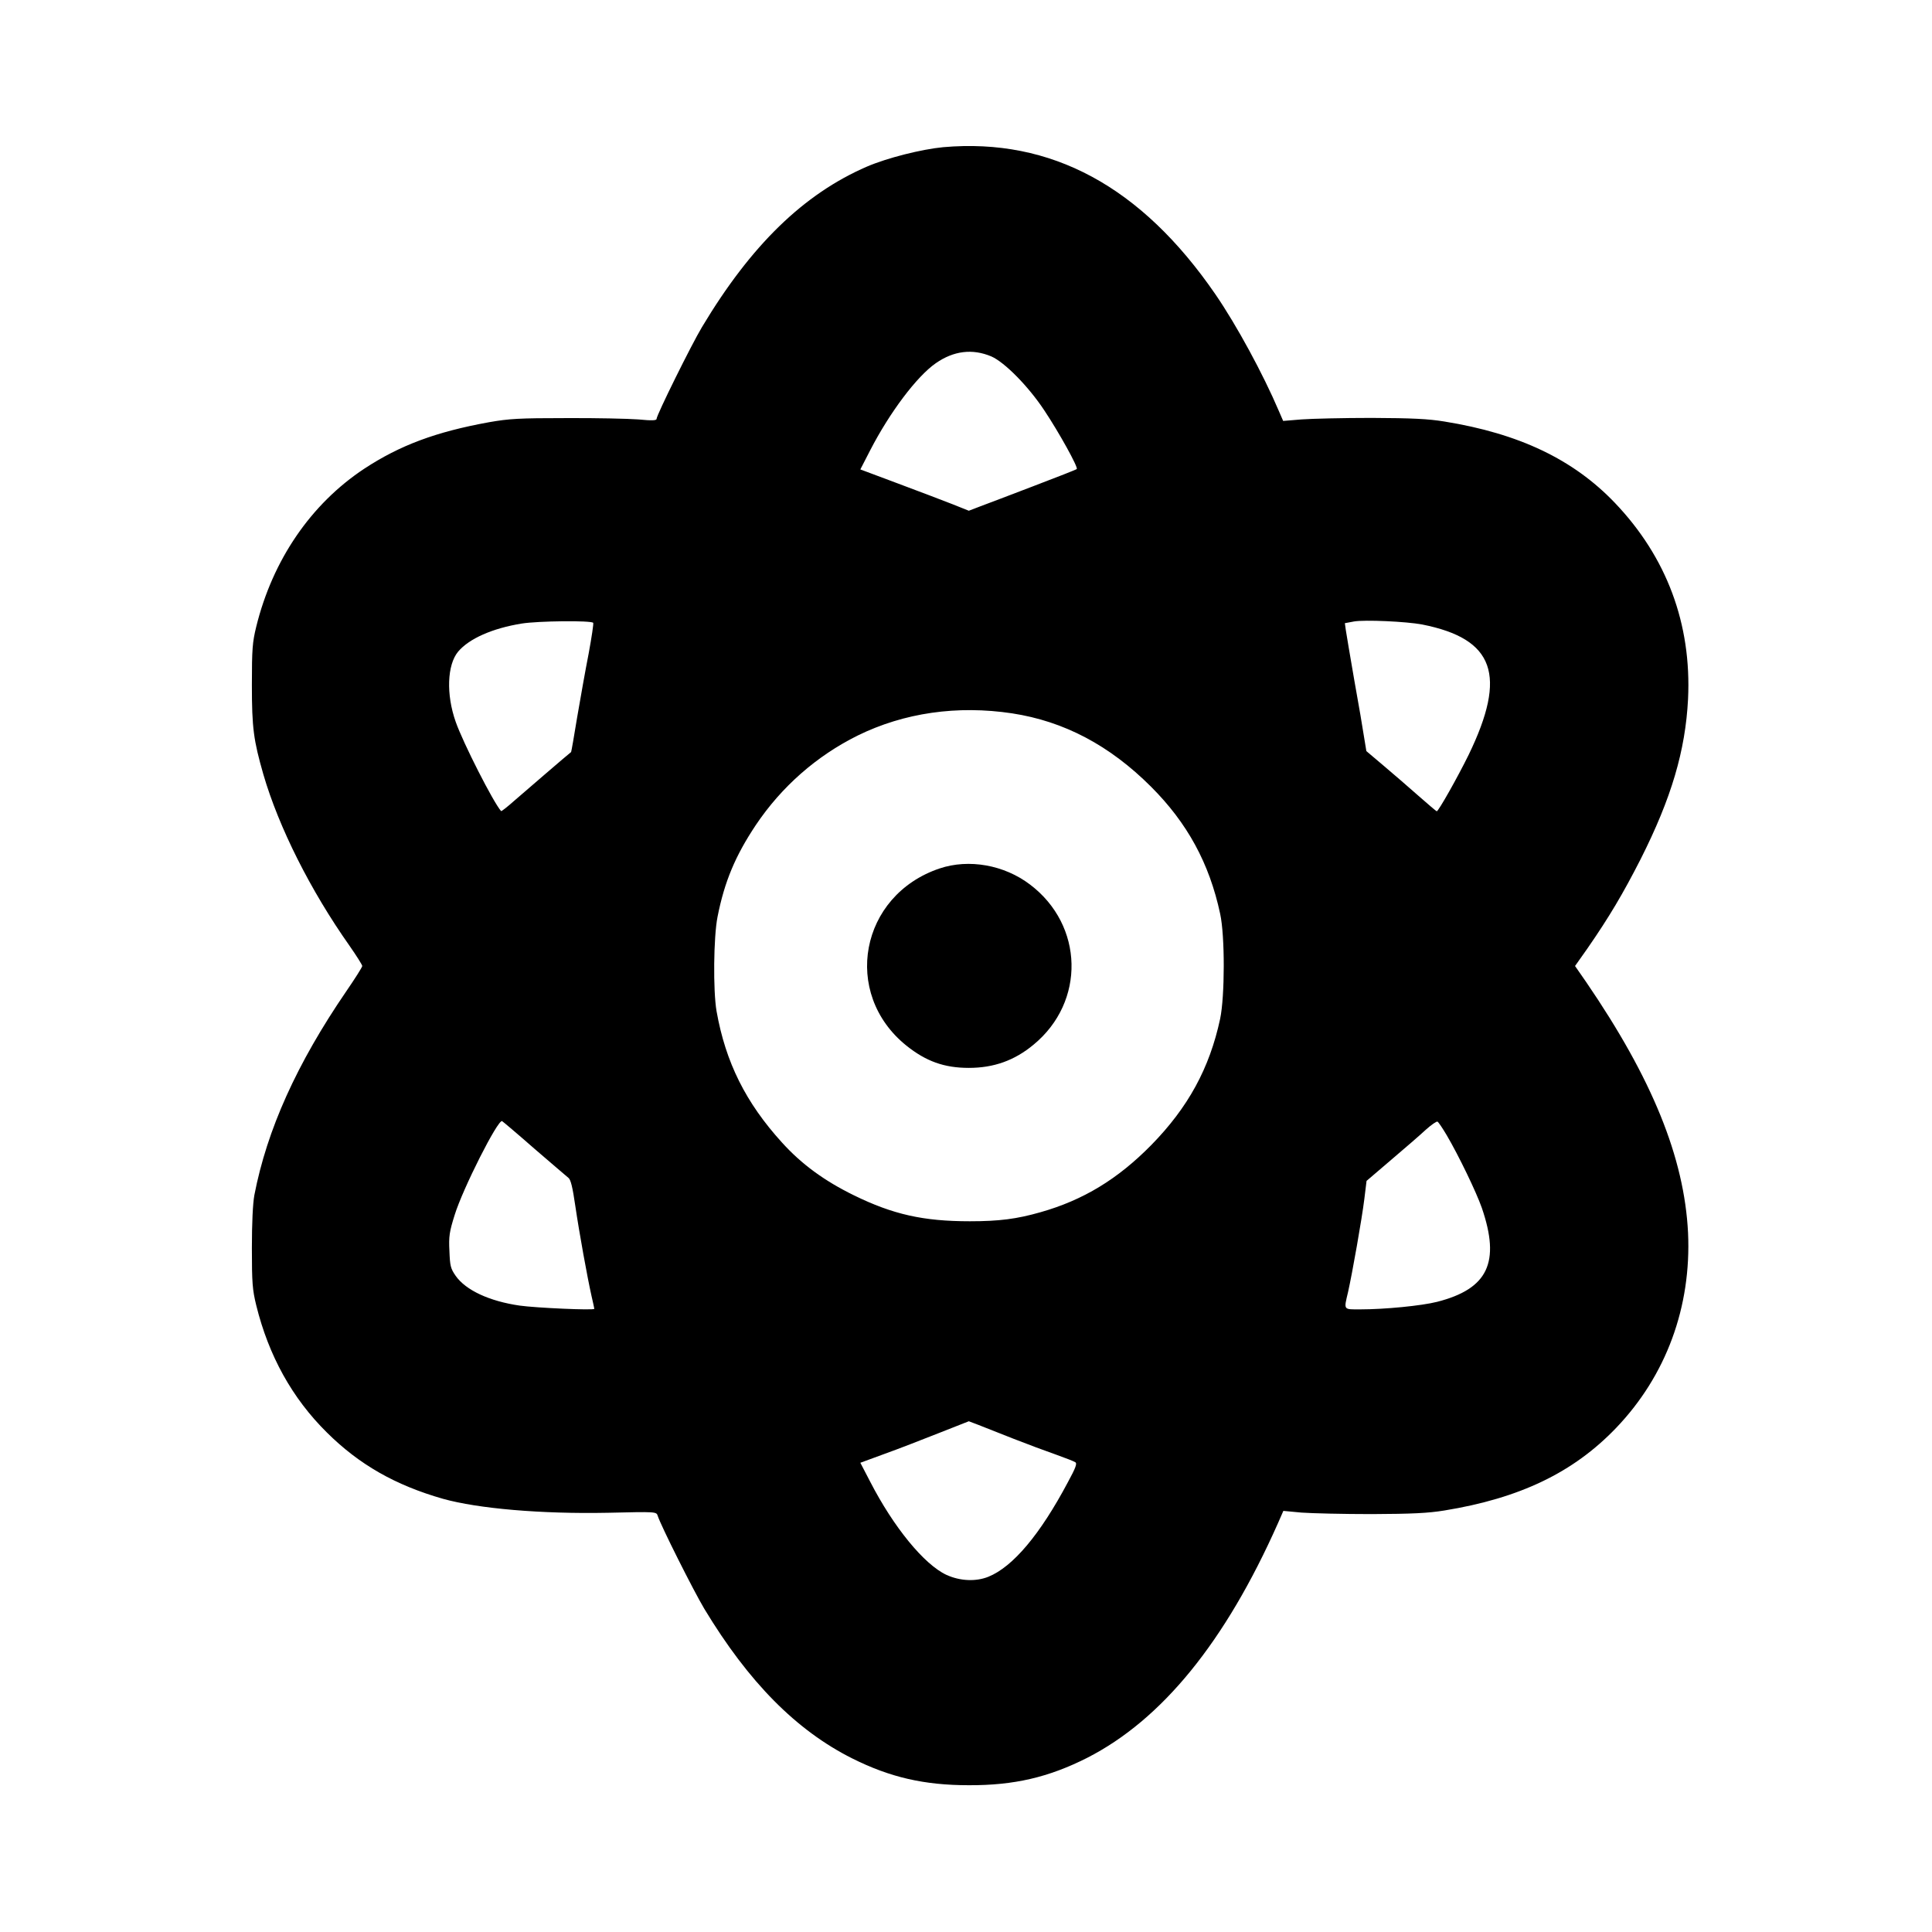 <?xml version="1.0" standalone="no"?>
<!DOCTYPE svg PUBLIC "-//W3C//DTD SVG 20010904//EN"
 "http://www.w3.org/TR/2001/REC-SVG-20010904/DTD/svg10.dtd">
<svg version="1.0" xmlns="http://www.w3.org/2000/svg"
 width="1024pt" height="1024pt" viewBox="0 0 1024 1024"
 preserveAspectRatio="xMidYMid meet">
<g transform="translate(0,1024) scale(0.1,-0.1)"
fill="#000000" stroke="none">
<path d="M5000 9460 c-116 -11 -298 -57 -405 -103 -335 -145 -614 -416 -874
-850 -56 -93 -241 -467 -241 -487 0 -9 -25 -10 -97 -3 -54 4 -226 8 -383 7
-249 0 -301 -3 -409 -22 -281 -51 -471 -122 -660 -246 -283 -187 -486 -484
-573 -838 -20 -82 -23 -117 -23 -308 0 -230 9 -293 61 -475 82 -281 250 -615
456 -907 37 -53 68 -102 68 -108 0 -6 -38 -66 -84 -133 -263 -384 -421 -735
-488 -1082 -8 -45 -13 -146 -13 -280 0 -185 3 -221 23 -303 66 -268 191 -493
374 -674 172 -171 364 -280 616 -352 186 -52 521 -81 873 -74 257 6 258 6 265
-16 16 -51 188 -394 247 -493 235 -389 487 -644 784 -793 200 -100 381 -142
618 -142 240 -1 423 42 627 145 396 202 732 614 1012 1245 l28 64 96 -9 c54
-4 221 -8 372 -8 215 1 299 5 385 19 400 65 684 201 911 438 265 277 399 641
381 1034 -20 399 -190 817 -540 1329 l-59 85 65 92 c117 169 189 291 282 473
164 325 238 576 252 850 19 398 -113 752 -388 1040 -220 230 -507 367 -904
431 -86 14 -170 18 -385 19 -151 0 -319 -4 -372 -8 l-97 -8 -23 53 c-83 195
-224 455 -336 618 -393 572 -871 830 -1442 780z m254 -1109 c71 -31 197 -159
281 -286 78 -117 181 -303 172 -311 -2 -3 -105 -43 -228 -90 -123 -47 -251
-96 -284 -108 l-60 -23 -85 34 c-47 18 -176 68 -287 109 l-203 76 52 101 c103
200 247 392 348 462 95 66 194 78 294 36z m2284 -1421 c383 -76 451 -268 246
-691 -59 -120 -160 -299 -169 -299 -2 0 -46 37 -98 83 -51 45 -134 117 -184
159 l-91 77 -12 73 c-6 40 -29 177 -52 303 -22 127 -42 246 -45 266 l-5 36 48
9 c56 10 278 0 362 -16z m-4394 9 c3 -3 -8 -76 -24 -163 -17 -86 -44 -239 -61
-338 -16 -100 -31 -183 -32 -184 -14 -10 -248 -212 -300 -257 -37 -33 -69 -58
-71 -56 -40 44 -202 362 -241 474 -51 145 -45 301 13 371 58 69 182 124 337
149 87 14 367 17 379 4z m2221 -480 c274 -42 516 -169 736 -389 192 -192 309
-406 366 -673 26 -118 25 -438 0 -557 -56 -262 -170 -470 -365 -669 -178 -181
-361 -292 -587 -356 -126 -36 -219 -48 -375 -48 -246 0 -407 36 -615 138 -155
76 -276 164 -380 279 -192 211 -299 425 -347 696 -19 109 -16 394 5 500 37
188 95 325 203 487 137 204 322 366 539 474 246 121 528 162 820 118z m-2533
-2307 c91 -78 172 -148 181 -155 12 -9 22 -50 36 -147 22 -149 64 -380 86
-478 8 -35 15 -66 15 -69 0 -9 -310 5 -395 17 -160 23 -286 81 -340 158 -27
39 -30 53 -33 132 -4 77 0 102 28 191 43 139 228 505 251 497 4 -2 81 -67 171
-146z m4836 71 c64 -109 157 -302 186 -385 99 -289 33 -429 -237 -498 -83 -21
-278 -40 -408 -40 -90 0 -87 -5 -64 92 23 103 73 386 86 491 l12 98 131 112
c72 61 155 133 184 160 29 26 57 45 61 42 5 -2 27 -35 49 -72z m-2298 -1608
c74 -29 176 -67 225 -84 50 -18 97 -36 104 -41 11 -6 3 -29 -39 -106 -147
-277 -291 -448 -421 -501 -67 -27 -151 -23 -223 10 -118 55 -280 253 -404 494
l-52 100 128 47 c70 25 199 75 287 110 l160 63 50 -19 c28 -11 111 -44 185
-73z"/>
<path d="M4980 5637 c-422 -142 -520 -662 -176 -939 104 -83 200 -118 331
-118 132 0 242 39 343 123 276 227 267 633 -19 849 -137 104 -324 137 -479 85z"/>
</g>
</svg>
